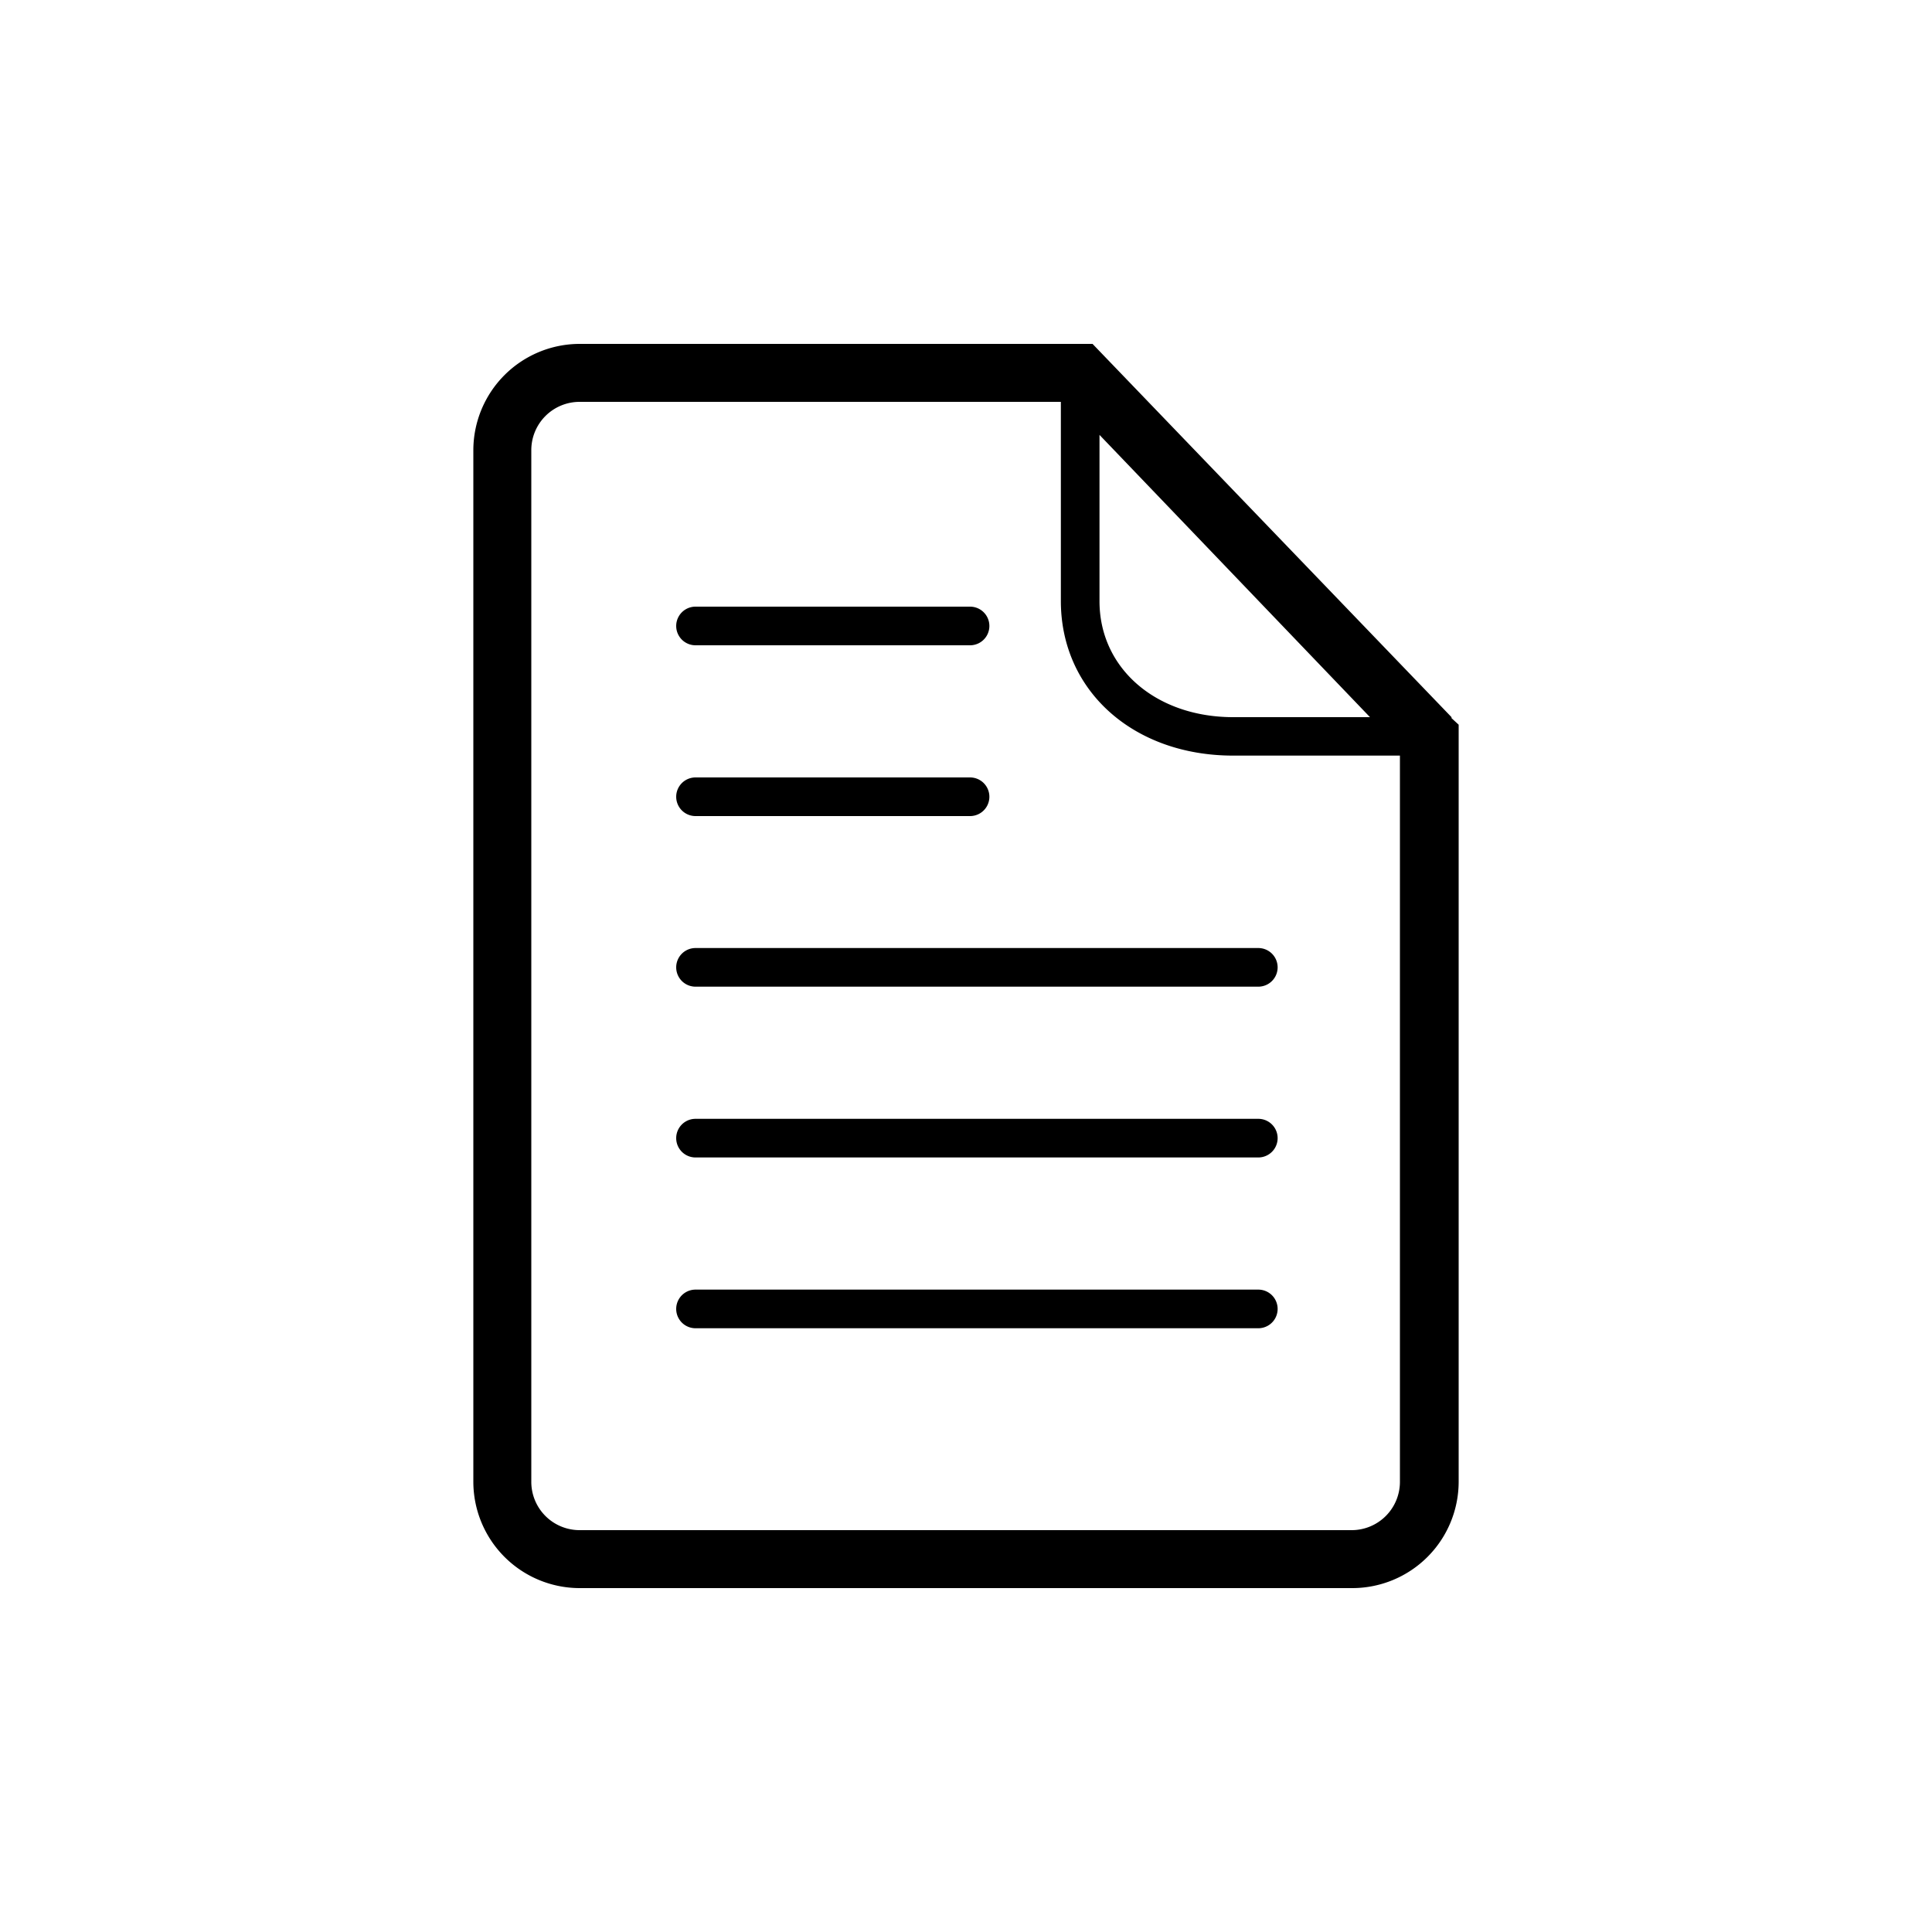 <svg xmlns="http://www.w3.org/2000/svg" viewBox="0 0 100 100"><path d="M36 33.4h14.21a1 1 0 0 0 0-2H36a1 1 0 0 0 0 2zm0 8.84h14.21a1 1 0 0 0 0-2H36a1 1 0 0 0 0 2zm29.13 6.83H36a1 1 0 0 0 0 2h29.13a1 1 0 0 0 0-2zm0 8.84H36a1 1 0 1 0 0 2h29.13a1 1 0 0 0 0-2zm0 8.84H36a1 1 0 1 0 0 2h29.13a1 1 0 0 0 0-2z"/><path d="M75.13 37.17v-.05L56.55 17.8H30a5.51 5.51 0 0 0-5.5 5.5v53.4a5.51 5.51 0 0 0 5.5 5.5h40a5.51 5.51 0 0 0 5.5-5.5V37.51zM56.91 22.51l14 14.61h-7.08c-4 0-6.92-2.53-6.92-6zM70 79.2H30a2.5 2.5 0 0 1-2.5-2.5V23.3a2.5 2.5 0 0 1 2.5-2.5h24.91v10.31c0 4.64 3.75 8 8.92 8h8.63V76.7A2.5 2.5 0 0 1 70 79.2z"/></svg>